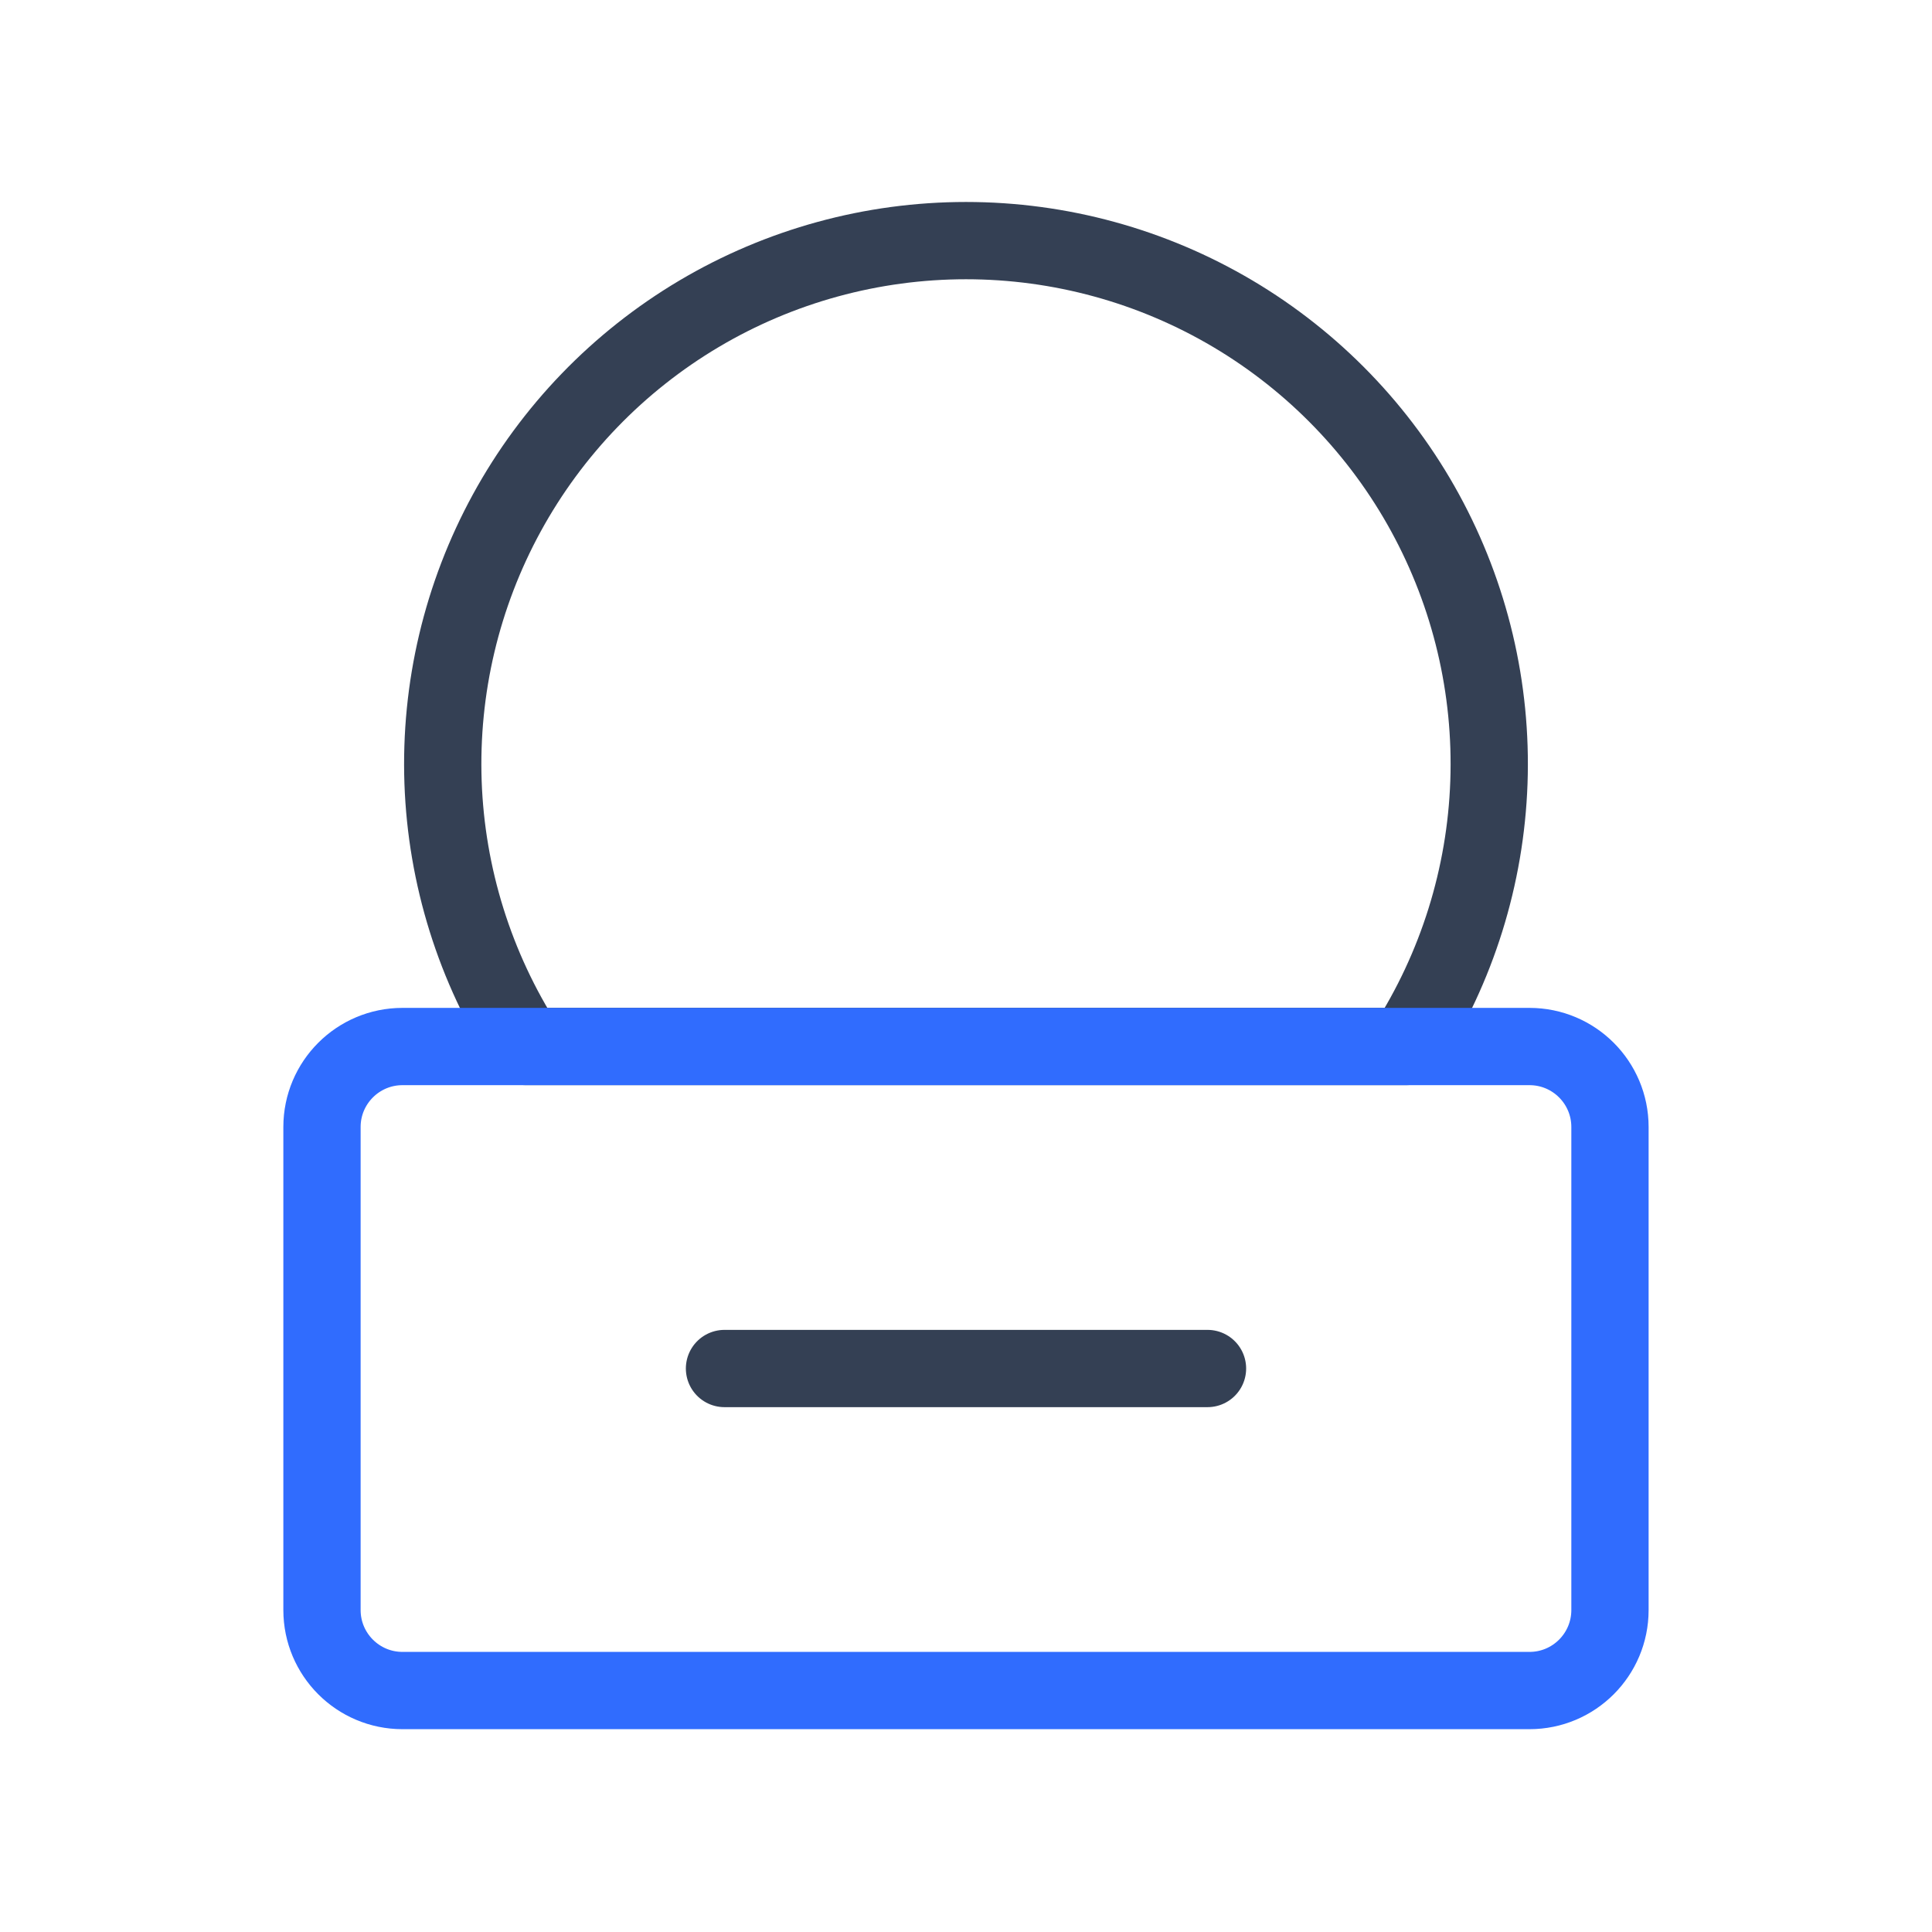 <svg width="50" height="50" viewBox="0 0 50 50" fill="none" xmlns="http://www.w3.org/2000/svg">
<path d="M18.75 35.417H31.25M36.395 27.083C37.709 25.038 38.447 22.676 38.533 20.246C38.619 17.817 38.049 15.409 36.883 13.275C35.718 11.142 33.999 9.362 31.908 8.121C29.817 6.881 27.431 6.227 25 6.227C22.569 6.227 20.182 6.881 18.091 8.121C16 9.362 14.282 11.142 13.116 13.275C11.95 15.409 11.381 17.817 11.466 20.246C11.552 22.676 12.291 25.038 13.604 27.083H36.395Z" stroke="#344054" stroke-width="2" stroke-linecap="round" stroke-linejoin="round"/>
<path d="M39.583 27.084H10.416C9.266 27.084 8.333 28.017 8.333 29.167V41.667C8.333 42.818 9.266 43.751 10.416 43.751H39.583C40.734 43.751 41.666 42.818 41.666 41.667V29.167C41.666 28.017 40.734 27.084 39.583 27.084Z" stroke="#306CFE" stroke-width="2" stroke-linecap="round" stroke-linejoin="round"/>
</svg>
